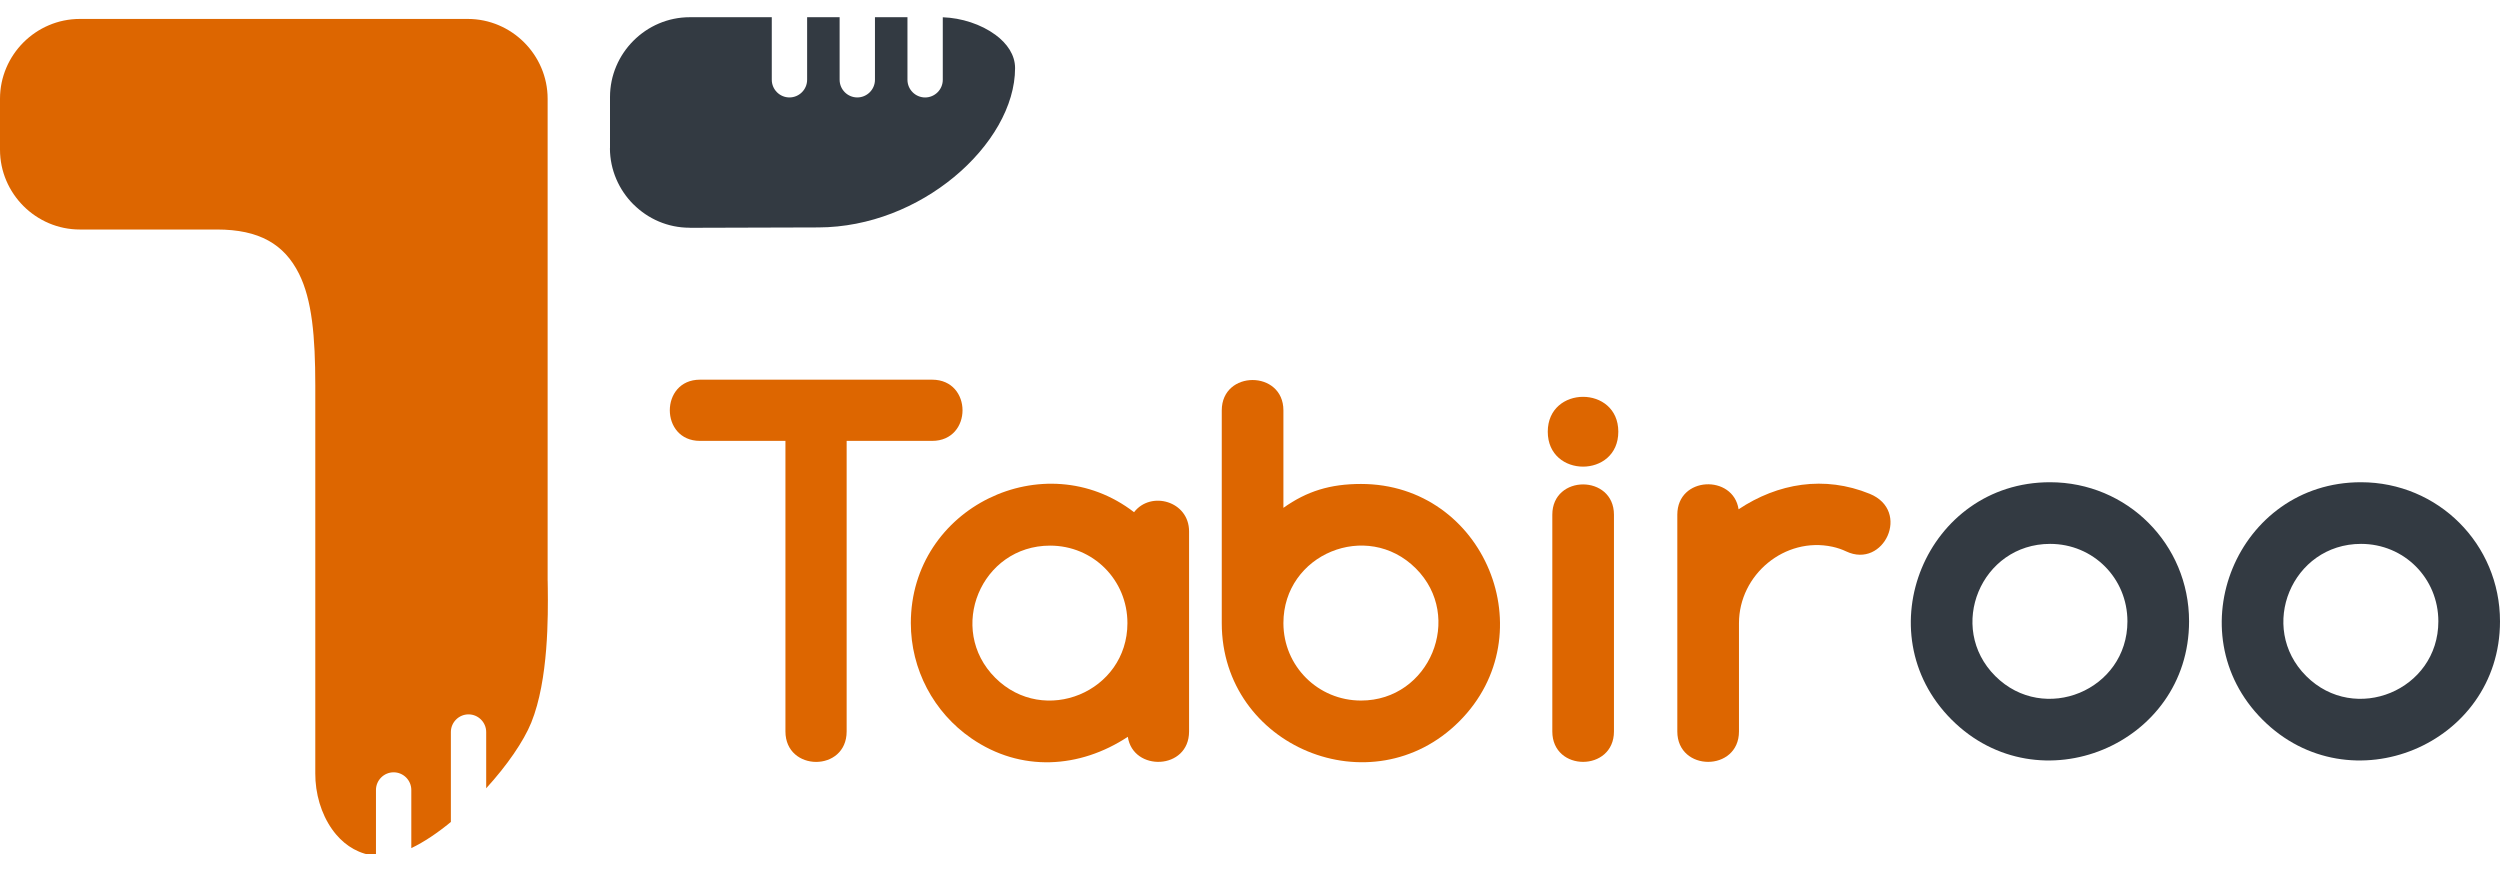 <svg width="132" height="46" viewBox="0 0 132 46" fill="none" xmlns="http://www.w3.org/2000/svg">
<g clip-path="url(#clip0_2285_15812)">
<path fill-rule="evenodd" clip-rule="evenodd" d="M81.722 22.795C81.722 20.342 85.447 20.336 85.447 22.795C85.447 25.254 81.722 25.252 81.722 22.795Z" fill="#DD6600"/>
<path fill-rule="evenodd" clip-rule="evenodd" d="M28.915 30.661V5.216C28.915 4.058 28.44 3.004 27.675 2.239C26.911 1.475 25.857 1 24.699 1H4.215C3.057 1 2.003 1.475 1.238 2.239C0.475 3.004 0 4.058 0 5.216V7.902C0 9.06 0.475 10.114 1.239 10.879C2.004 11.643 3.057 12.118 4.216 12.118H11.454C13.686 12.118 15.006 12.892 15.786 14.451C16.475 15.828 16.647 17.774 16.647 20.349V40.835C16.647 40.98 16.651 41.109 16.659 41.223C16.734 42.305 17.122 43.323 17.751 44.065C18.284 44.693 19.001 45.116 19.851 45.185V41.711C19.851 41.198 20.27 40.778 20.784 40.778C21.298 40.778 21.717 41.198 21.717 41.711V44.78C22.389 44.461 23.104 43.977 23.806 43.4V38.652C23.806 38.139 24.225 37.719 24.738 37.719C25.252 37.719 25.671 38.139 25.671 38.652V41.621C26.766 40.422 27.646 39.148 28.05 38.155C28.971 35.884 28.938 32.472 28.923 31.052C28.919 30.702 28.917 30.903 28.917 30.664L28.915 30.661Z" fill="#DD6600"/>
<path fill-rule="evenodd" clip-rule="evenodd" d="M91.796 26.891C93.873 25.508 96.326 25.097 98.718 26.072C100.917 26.969 99.465 30.055 97.478 29.114C97.248 29.004 97.005 28.924 96.757 28.869C94.237 28.324 91.818 30.342 91.818 32.903V38.62C91.818 40.762 88.562 40.762 88.562 38.62V27.176C88.562 25.135 91.519 25.04 91.797 26.89L91.796 26.891Z" fill="#DD6600"/>
<path fill-rule="evenodd" clip-rule="evenodd" d="M81.962 27.177C81.962 25.041 85.217 25.047 85.217 27.177V38.621C85.217 40.758 81.962 40.766 81.962 38.621V27.177Z" fill="#DD6600"/>
<path fill-rule="evenodd" clip-rule="evenodd" d="M67.764 26.814C69 25.935 70.232 25.553 71.862 25.553C78.382 25.553 81.653 33.485 77.047 38.092C72.437 42.701 64.509 39.425 64.509 32.903V21.671C64.509 19.529 67.764 19.532 67.764 21.667V26.814ZM71.862 36.989C75.485 36.989 77.319 32.57 74.753 30.01C72.177 27.44 67.764 29.255 67.764 32.899C67.764 35.171 69.592 36.989 71.862 36.989Z" fill="#DD6600"/>
<path fill-rule="evenodd" clip-rule="evenodd" d="M59.548 38.904C57.007 40.578 53.899 40.781 51.296 38.99C49.29 37.611 48.092 35.335 48.092 32.899C48.092 26.781 55.153 23.4 59.878 27.044C60.76 25.897 62.783 26.454 62.783 28.058V38.621C62.783 40.667 59.823 40.754 59.549 38.904H59.548ZM55.445 28.809C51.803 28.809 49.969 33.212 52.55 35.789C55.124 38.357 59.528 36.537 59.528 32.9C59.528 30.624 57.724 28.809 55.445 28.809Z" fill="#DD6600"/>
<path fill-rule="evenodd" clip-rule="evenodd" d="M44.703 23.279V38.62C44.703 40.776 41.471 40.755 41.471 38.62V23.279H36.958C34.835 23.279 34.836 20.047 36.958 20.047H49.217C51.356 20.047 51.357 23.279 49.217 23.279H44.703Z" fill="#DD6600"/>
<path fill-rule="evenodd" clip-rule="evenodd" d="M33.45 10.793C34.209 11.553 35.257 12.024 36.41 12.024H36.426V12.028L43.215 12.008C45.916 12 48.462 10.925 50.369 9.351C52.334 7.729 53.596 5.594 53.596 3.595C53.596 2.898 53.177 2.293 52.559 1.838C51.798 1.279 50.767 0.946 49.779 0.912V4.213C49.779 4.726 49.36 5.146 48.847 5.146C48.333 5.146 47.914 4.726 47.914 4.213V0.909H46.198V4.212C46.198 4.725 45.778 5.145 45.265 5.145C44.751 5.145 44.332 4.725 44.332 4.212V0.909H42.616V4.212C42.616 4.725 42.196 5.145 41.683 5.145C41.169 5.145 40.75 4.725 40.75 4.212V0.909H36.423C35.265 0.909 34.211 1.384 33.447 2.149C32.683 2.913 32.208 3.967 32.208 5.125V7.827H32.204C32.207 8.978 32.683 10.03 33.447 10.795L33.45 10.793Z" fill="#333A42"/>
<path fill-rule="evenodd" clip-rule="evenodd" d="M115.583 32.807C115.583 39.328 107.657 42.61 103.046 37.999C98.434 33.388 101.716 25.462 108.238 25.462C112.316 25.462 115.583 28.729 115.583 32.807ZM108.246 28.717C104.605 28.717 102.771 33.12 105.351 35.697C107.925 38.265 112.328 36.445 112.328 32.808C112.328 30.532 110.524 28.717 108.245 28.717H108.246Z" fill="#333A42"/>
<path fill-rule="evenodd" clip-rule="evenodd" d="M132 32.807C132 39.328 124.073 42.61 119.462 37.999C114.851 33.388 118.133 25.462 124.655 25.462C128.733 25.462 132 28.729 132 32.807ZM124.663 28.717C121.021 28.717 119.187 33.12 121.768 35.697C124.341 38.265 128.745 36.445 128.745 32.808C128.745 30.532 126.941 28.717 124.662 28.717H124.663Z" fill="#333A42"/>
</g>
<defs>
<clipPath id="clip0_2285_15812">
<rect width="132" height="44.181" fill="white" transform="translate(0 0.909)"/>
</clipPath>
</defs>
</svg>

